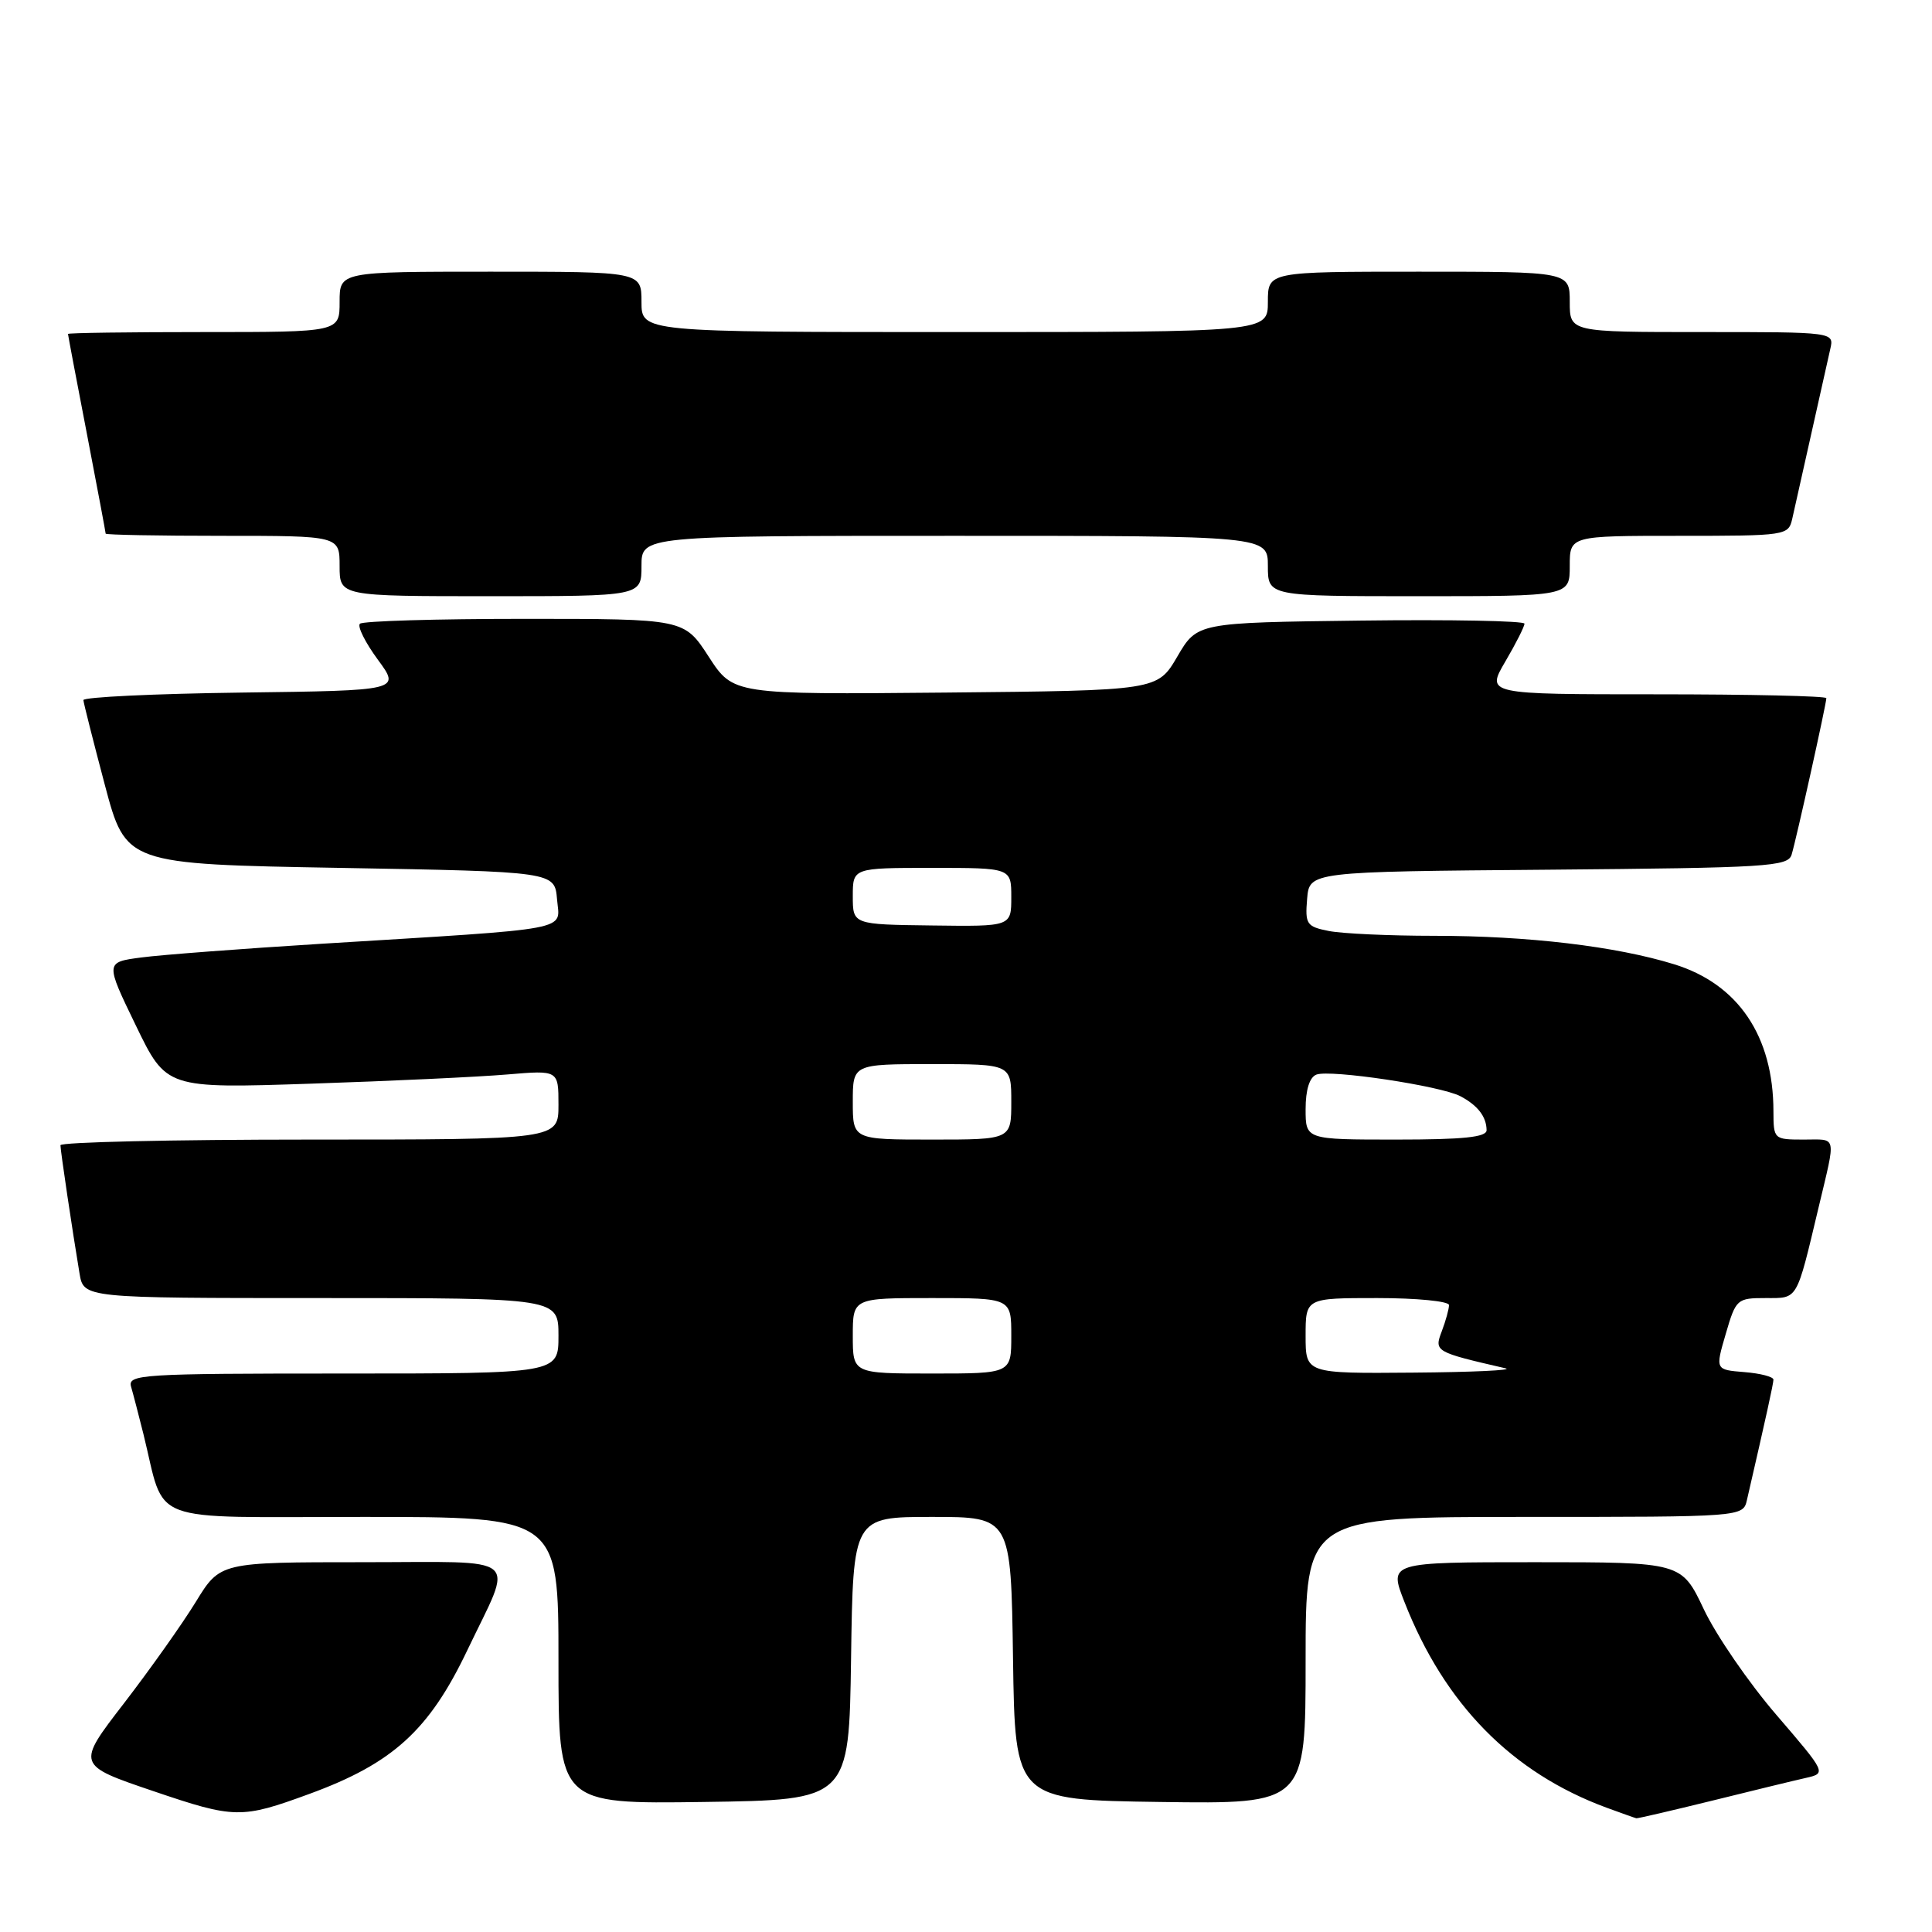 <?xml version="1.0" encoding="UTF-8" standalone="no"?>
<!DOCTYPE svg PUBLIC "-//W3C//DTD SVG 1.1//EN" "http://www.w3.org/Graphics/SVG/1.1/DTD/svg11.dtd" >
<svg xmlns="http://www.w3.org/2000/svg" xmlns:xlink="http://www.w3.org/1999/xlink" version="1.1" viewBox="0 0 256 256">
 <g >
 <path fill="currentColor"
d=" M 41.00 237.70 C 52.04 233.66 56.85 229.28 61.90 218.71 C 68.09 205.74 69.58 207.00 48.06 207.00 C 29.17 207.00 29.17 207.00 25.95 212.25 C 24.18 215.14 19.90 221.18 16.43 225.69 C 10.12 233.87 10.12 233.87 20.31 237.33 C 31.11 241.00 31.97 241.01 41.00 237.70 Z  M 226.82 238.61 C 232.14 237.29 237.74 235.93 239.26 235.59 C 242.02 234.96 242.02 234.96 235.38 227.23 C 231.72 222.98 227.40 216.69 225.77 213.25 C 222.81 207.00 222.81 207.00 203.42 207.00 C 184.03 207.00 184.03 207.00 186.09 212.25 C 191.40 225.82 200.33 234.91 212.91 239.54 C 214.88 240.26 216.64 240.89 216.82 240.93 C 216.99 240.97 221.49 239.92 226.82 238.61 Z  M 112.77 219.75 C 113.04 201.00 113.04 201.00 123.50 201.00 C 133.96 201.00 133.96 201.00 134.23 219.75 C 134.50 238.50 134.50 238.50 153.75 238.77 C 173.00 239.04 173.00 239.04 173.00 220.02 C 173.00 201.00 173.00 201.00 201.98 201.00 C 230.96 201.00 230.96 201.00 231.48 198.75 C 234.05 187.61 234.97 183.40 234.99 182.81 C 234.99 182.43 233.26 181.98 231.14 181.81 C 227.28 181.50 227.28 181.50 228.67 176.75 C 230.02 172.12 230.16 172.00 233.99 172.00 C 238.27 172.00 238.00 172.47 240.97 160.00 C 243.30 150.20 243.47 151.00 239.02 151.00 C 235.04 151.00 235.00 150.96 234.99 147.25 C 234.98 137.29 230.32 130.39 221.83 127.77 C 214.13 125.39 202.44 124.00 190.05 124.00 C 184.11 124.00 177.82 123.71 176.07 123.36 C 173.13 122.78 172.92 122.46 173.20 119.11 C 173.50 115.50 173.50 115.50 205.19 115.24 C 234.26 114.99 236.92 114.83 237.40 113.24 C 238.02 111.20 242.00 93.26 242.00 92.51 C 242.00 92.23 231.86 92.00 219.46 92.00 C 196.92 92.00 196.92 92.00 199.46 87.66 C 200.86 85.28 202.00 83.02 202.00 82.64 C 202.00 82.27 192.24 82.08 180.32 82.23 C 158.63 82.50 158.63 82.50 156.00 87.00 C 153.37 91.50 153.37 91.50 125.27 91.77 C 97.16 92.03 97.16 92.03 93.91 87.02 C 90.66 82.00 90.66 82.00 69.50 82.00 C 57.86 82.00 48.04 82.29 47.69 82.65 C 47.33 83.00 48.40 85.14 50.06 87.40 C 53.08 91.50 53.08 91.50 32.04 91.77 C 20.47 91.92 11.02 92.37 11.05 92.77 C 11.08 93.17 12.36 98.22 13.89 104.00 C 16.68 114.50 16.68 114.50 45.09 115.00 C 73.50 115.50 73.50 115.50 73.81 119.16 C 74.16 123.41 76.54 122.96 42.50 125.06 C 32.05 125.71 21.35 126.52 18.72 126.87 C 13.94 127.50 13.94 127.50 17.99 135.86 C 22.04 144.23 22.04 144.23 41.27 143.59 C 51.85 143.24 63.54 142.69 67.25 142.37 C 74.00 141.80 74.00 141.80 74.00 146.40 C 74.00 151.00 74.00 151.00 41.00 151.00 C 22.85 151.00 8.00 151.34 8.01 151.75 C 8.02 152.52 9.58 163.02 10.54 168.75 C 11.09 172.00 11.09 172.00 42.55 172.00 C 74.00 172.00 74.00 172.00 74.00 177.00 C 74.00 182.00 74.00 182.00 45.43 182.00 C 18.70 182.00 16.90 182.11 17.37 183.75 C 17.65 184.71 18.38 187.53 19.00 190.00 C 22.01 202.16 18.95 201.00 48.08 201.00 C 74.00 201.00 74.00 201.00 74.00 220.02 C 74.00 239.04 74.00 239.04 93.25 238.77 C 112.50 238.50 112.50 238.50 112.77 219.75 Z  M 85.00 75.00 C 85.00 71.00 85.00 71.00 126.50 71.00 C 168.00 71.00 168.00 71.00 168.00 75.00 C 168.00 79.00 168.00 79.00 188.00 79.00 C 208.00 79.00 208.00 79.00 208.00 75.00 C 208.00 71.00 208.00 71.00 222.48 71.00 C 236.68 71.00 236.97 70.96 237.48 68.75 C 237.76 67.51 238.90 62.45 240.00 57.50 C 241.10 52.55 242.24 47.49 242.52 46.25 C 243.04 44.00 243.04 44.00 225.52 44.00 C 208.00 44.00 208.00 44.00 208.00 40.00 C 208.00 36.00 208.00 36.00 188.00 36.00 C 168.00 36.00 168.00 36.00 168.00 40.00 C 168.00 44.00 168.00 44.00 126.50 44.00 C 85.00 44.00 85.00 44.00 85.00 40.00 C 85.00 36.00 85.00 36.00 65.00 36.00 C 45.00 36.00 45.00 36.00 45.00 40.00 C 45.00 44.00 45.00 44.00 27.00 44.00 C 17.10 44.00 9.00 44.11 9.01 44.25 C 9.01 44.39 10.13 50.33 11.51 57.46 C 12.88 64.58 14.00 70.55 14.00 70.71 C 14.00 70.87 20.97 71.00 29.50 71.00 C 45.00 71.00 45.00 71.00 45.00 75.00 C 45.00 79.00 45.00 79.00 65.00 79.00 C 85.00 79.00 85.00 79.00 85.00 75.00 Z  M 113.00 177.00 C 113.00 172.00 113.00 172.00 123.50 172.00 C 134.00 172.00 134.00 172.00 134.00 177.00 C 134.00 182.00 134.00 182.00 123.50 182.00 C 113.00 182.00 113.00 182.00 113.00 177.00 Z  M 173.00 177.00 C 173.00 172.00 173.00 172.00 182.50 172.00 C 187.73 172.00 192.00 172.42 192.00 172.93 C 192.00 173.45 191.57 175.01 191.04 176.41 C 190.02 179.09 190.14 179.15 199.50 181.31 C 200.60 181.56 195.09 181.82 187.25 181.88 C 173.00 182.00 173.00 182.00 173.00 177.00 Z  M 113.00 146.00 C 113.00 141.00 113.00 141.00 123.50 141.00 C 134.00 141.00 134.00 141.00 134.00 146.00 C 134.00 151.00 134.00 151.00 123.50 151.00 C 113.00 151.00 113.00 151.00 113.00 146.00 Z  M 173.00 146.97 C 173.00 144.40 173.52 142.74 174.43 142.39 C 176.26 141.69 190.88 143.88 193.50 145.25 C 195.80 146.46 196.96 147.96 196.98 149.75 C 197.00 150.68 193.94 151.00 185.00 151.00 C 173.00 151.00 173.00 151.00 173.00 146.97 Z  M 113.00 118.75 C 113.00 115.00 113.00 115.00 123.50 115.00 C 134.00 115.00 134.00 115.00 134.00 118.88 C 134.00 122.77 134.00 122.77 123.50 122.63 C 113.00 122.50 113.00 122.50 113.00 118.75 Z "/>
</g>
</svg>